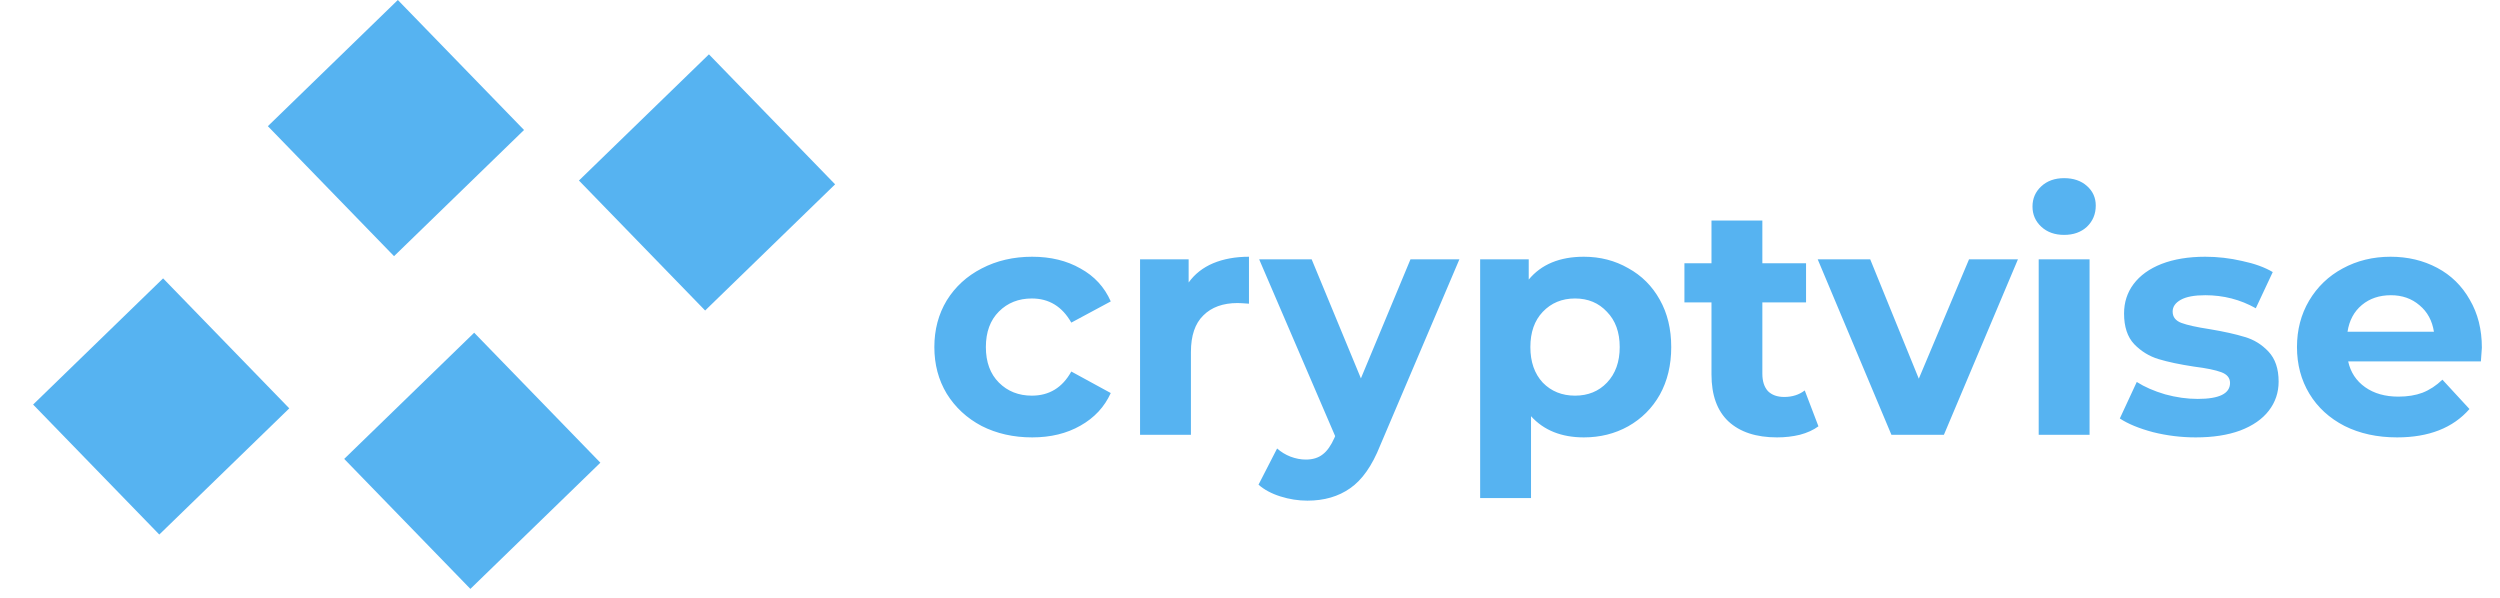 <svg width="138" height="33" viewBox="0 0 138 33" fill="none" xmlns="http://www.w3.org/2000/svg">
<path d="M56.976 24.144C55.944 24.144 55.014 23.934 54.186 23.514C53.37 23.082 52.728 22.488 52.26 21.732C51.804 20.976 51.576 20.118 51.576 19.158C51.576 18.198 51.804 17.34 52.26 16.584C52.728 15.828 53.37 15.24 54.186 14.82C55.014 14.388 55.944 14.172 56.976 14.172C57.996 14.172 58.884 14.388 59.64 14.82C60.408 15.24 60.966 15.846 61.314 16.638L59.136 17.808C58.632 16.92 57.906 16.476 56.958 16.476C56.226 16.476 55.62 16.716 55.14 17.196C54.66 17.676 54.42 18.33 54.42 19.158C54.42 19.986 54.66 20.64 55.14 21.12C55.62 21.6 56.226 21.84 56.958 21.84C57.918 21.84 58.644 21.396 59.136 20.508L61.314 21.696C60.966 22.464 60.408 23.064 59.64 23.496C58.884 23.928 57.996 24.144 56.976 24.144ZM65.613 15.594C65.949 15.126 66.399 14.772 66.963 14.532C67.539 14.292 68.199 14.172 68.943 14.172V16.764C68.631 16.74 68.421 16.728 68.313 16.728C67.509 16.728 66.879 16.956 66.423 17.412C65.967 17.856 65.739 18.528 65.739 19.428V24H62.931V14.316H65.613V15.594ZM80.558 14.316L76.184 24.594C75.74 25.71 75.188 26.496 74.528 26.952C73.88 27.408 73.094 27.636 72.17 27.636C71.666 27.636 71.168 27.558 70.676 27.402C70.184 27.246 69.782 27.03 69.47 26.754L70.496 24.756C70.712 24.948 70.958 25.098 71.234 25.206C71.522 25.314 71.804 25.368 72.08 25.368C72.464 25.368 72.776 25.272 73.016 25.08C73.256 24.9 73.472 24.594 73.664 24.162L73.7 24.072L69.506 14.316H72.404L75.122 20.886L77.858 14.316H80.558ZM87.428 14.172C88.328 14.172 89.144 14.382 89.876 14.802C90.62 15.21 91.202 15.792 91.622 16.548C92.042 17.292 92.252 18.162 92.252 19.158C92.252 20.154 92.042 21.03 91.622 21.786C91.202 22.53 90.62 23.112 89.876 23.532C89.144 23.94 88.328 24.144 87.428 24.144C86.192 24.144 85.22 23.754 84.512 22.974V27.492H81.704V14.316H84.386V15.432C85.082 14.592 86.096 14.172 87.428 14.172ZM86.942 21.84C87.662 21.84 88.25 21.6 88.706 21.12C89.174 20.628 89.408 19.974 89.408 19.158C89.408 18.342 89.174 17.694 88.706 17.214C88.25 16.722 87.662 16.476 86.942 16.476C86.222 16.476 85.628 16.722 85.16 17.214C84.704 17.694 84.476 18.342 84.476 19.158C84.476 19.974 84.704 20.628 85.16 21.12C85.628 21.6 86.222 21.84 86.942 21.84ZM100.378 23.532C100.102 23.736 99.76 23.892 99.352 24C98.956 24.096 98.536 24.144 98.092 24.144C96.94 24.144 96.046 23.85 95.41 23.262C94.786 22.674 94.474 21.81 94.474 20.67V16.692H92.98V14.532H94.474V12.174H97.282V14.532H99.694V16.692H97.282V20.634C97.282 21.042 97.384 21.36 97.588 21.588C97.804 21.804 98.104 21.912 98.488 21.912C98.932 21.912 99.31 21.792 99.622 21.552L100.378 23.532ZM111.39 14.316L107.304 24H104.406L100.338 14.316H103.236L105.918 20.904L108.69 14.316H111.39ZM112.536 14.316H115.344V24H112.536V14.316ZM113.94 12.966C113.424 12.966 113.004 12.816 112.68 12.516C112.356 12.216 112.194 11.844 112.194 11.4C112.194 10.956 112.356 10.584 112.68 10.284C113.004 9.984 113.424 9.834 113.94 9.834C114.456 9.834 114.876 9.978 115.2 10.266C115.524 10.554 115.686 10.914 115.686 11.346C115.686 11.814 115.524 12.204 115.2 12.516C114.876 12.816 114.456 12.966 113.94 12.966ZM121.208 24.144C120.404 24.144 119.618 24.048 118.85 23.856C118.082 23.652 117.47 23.4 117.014 23.1L117.95 21.084C118.382 21.36 118.904 21.588 119.516 21.768C120.128 21.936 120.728 22.02 121.316 22.02C122.504 22.02 123.098 21.726 123.098 21.138C123.098 20.862 122.936 20.664 122.612 20.544C122.288 20.424 121.79 20.322 121.118 20.238C120.326 20.118 119.672 19.98 119.156 19.824C118.64 19.668 118.19 19.392 117.806 18.996C117.434 18.6 117.248 18.036 117.248 17.304C117.248 16.692 117.422 16.152 117.77 15.684C118.13 15.204 118.646 14.832 119.318 14.568C120.002 14.304 120.806 14.172 121.73 14.172C122.414 14.172 123.092 14.25 123.764 14.406C124.448 14.55 125.012 14.754 125.456 15.018L124.52 17.016C123.668 16.536 122.738 16.296 121.73 16.296C121.13 16.296 120.68 16.38 120.38 16.548C120.08 16.716 119.93 16.932 119.93 17.196C119.93 17.496 120.092 17.706 120.416 17.826C120.74 17.946 121.256 18.06 121.964 18.168C122.756 18.3 123.404 18.444 123.908 18.6C124.412 18.744 124.85 19.014 125.222 19.41C125.594 19.806 125.78 20.358 125.78 21.066C125.78 21.666 125.6 22.2 125.24 22.668C124.88 23.136 124.352 23.502 123.656 23.766C122.972 24.018 122.156 24.144 121.208 24.144ZM136.999 19.194C136.999 19.23 136.981 19.482 136.945 19.95H129.619C129.751 20.55 130.063 21.024 130.555 21.372C131.047 21.72 131.659 21.894 132.391 21.894C132.895 21.894 133.339 21.822 133.723 21.678C134.119 21.522 134.485 21.282 134.821 20.958L136.315 22.578C135.403 23.622 134.071 24.144 132.319 24.144C131.227 24.144 130.261 23.934 129.421 23.514C128.581 23.082 127.933 22.488 127.477 21.732C127.021 20.976 126.793 20.118 126.793 19.158C126.793 18.21 127.015 17.358 127.459 16.602C127.915 15.834 128.533 15.24 129.313 14.82C130.105 14.388 130.987 14.172 131.959 14.172C132.907 14.172 133.765 14.376 134.533 14.784C135.301 15.192 135.901 15.78 136.333 16.548C136.777 17.304 136.999 18.186 136.999 19.194ZM131.977 16.296C131.341 16.296 130.807 16.476 130.375 16.836C129.943 17.196 129.679 17.688 129.583 18.312H134.353C134.257 17.7 133.993 17.214 133.561 16.854C133.129 16.482 132.601 16.296 131.977 16.296Z" fill="#56B3F1"/>
<rect x="21.961" width="10" height="10" transform="rotate(45.85 21.961 0)" fill="#56B3F1"/>
<rect x="9.003" y="15.366" width="10" height="10" transform="rotate(45.85 9.003 15.366)" fill="#56B3F1"/>
<rect x="39.133" y="3" width="10" height="10" transform="rotate(45.85 39.133 3)" fill="#56B3F1"/>
<rect x="26.175" y="18.366" width="10" height="10" transform="rotate(45.85 26.175 18.366)" fill="#56B3F1"/>
</svg>